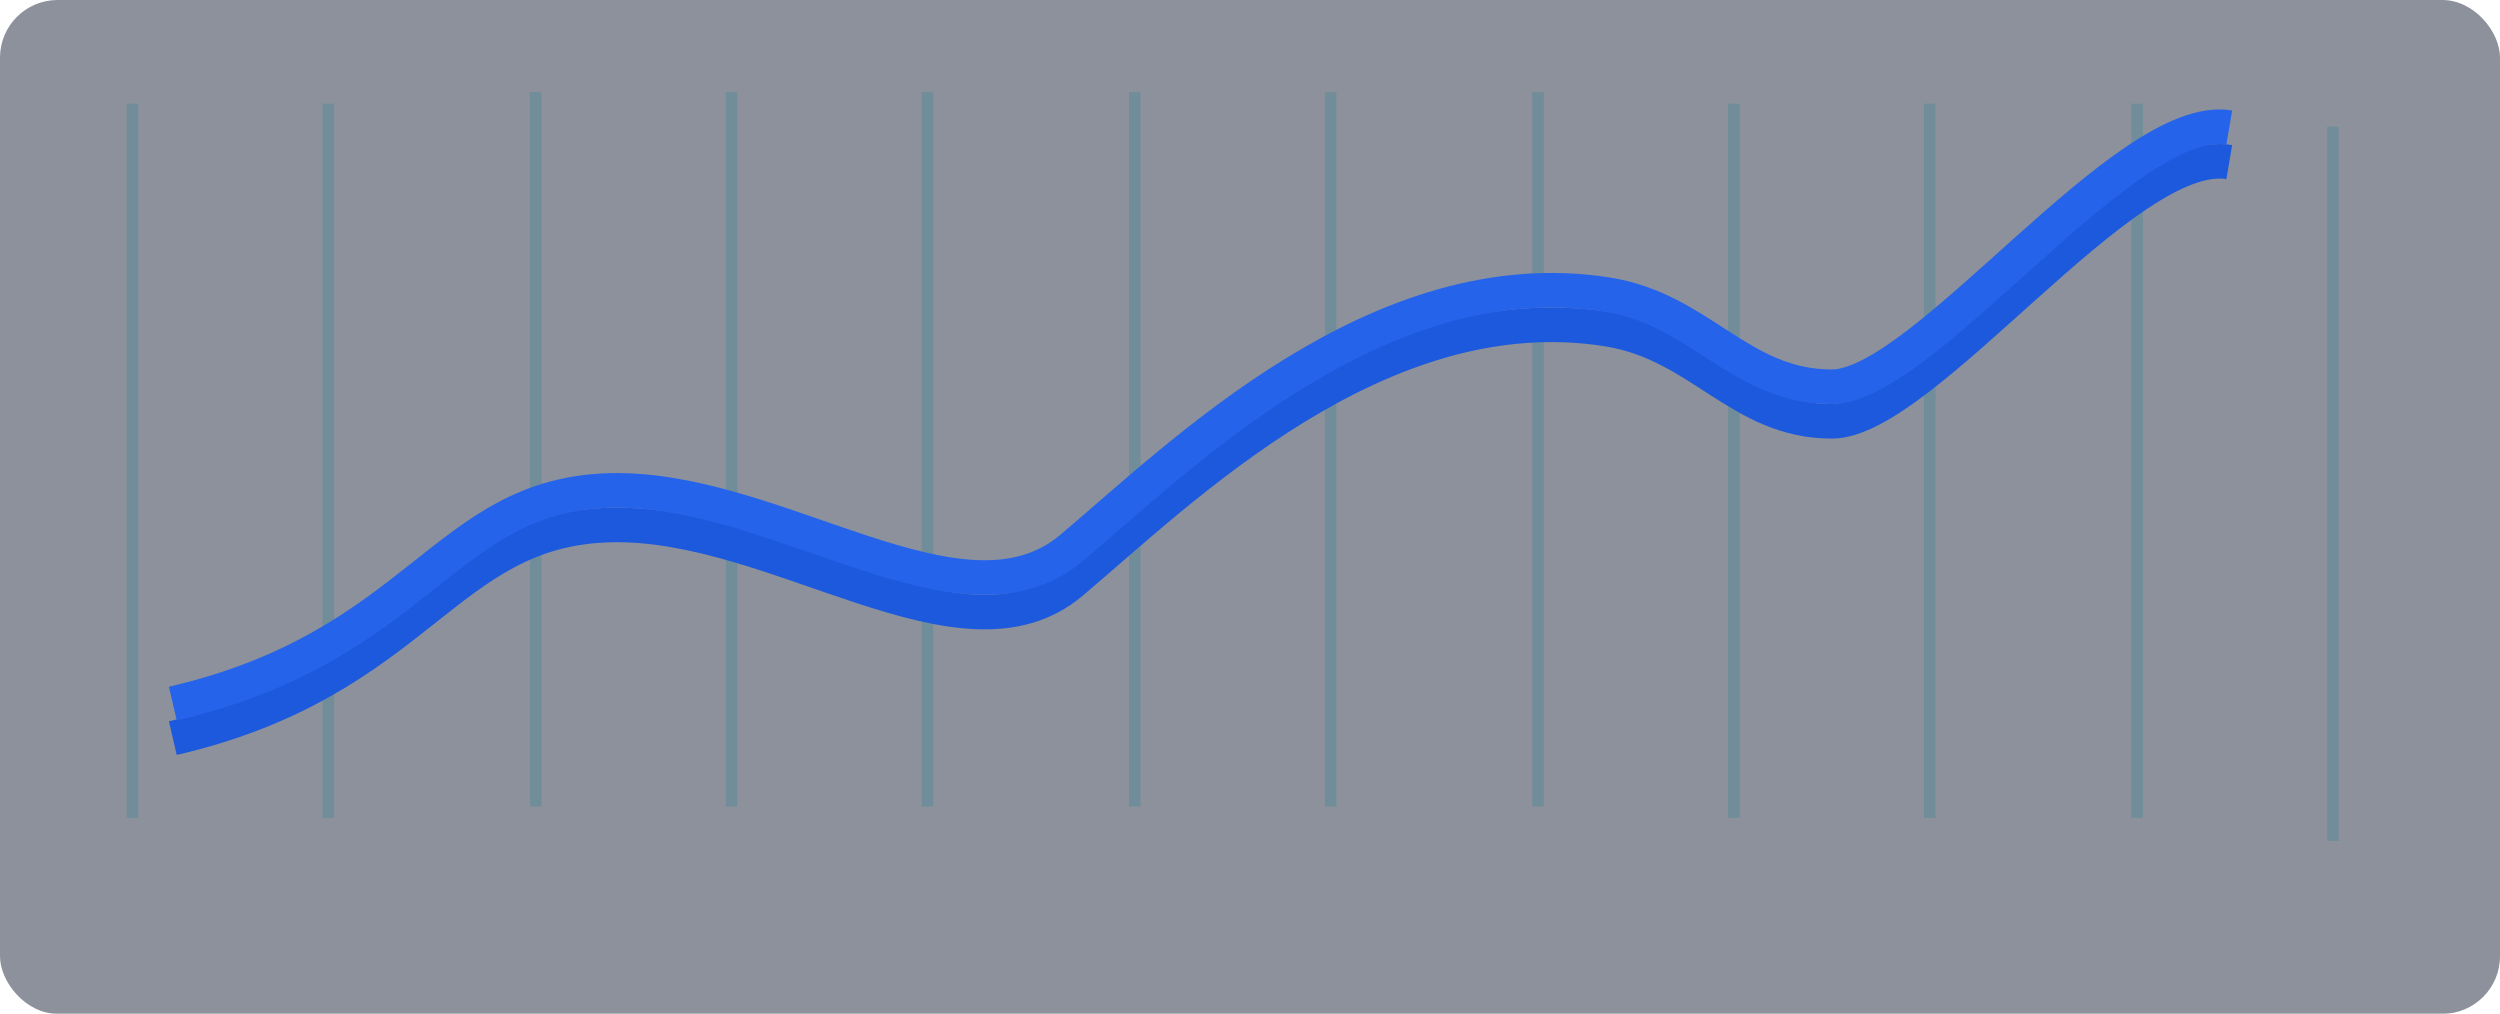 <svg width="217" height="88" viewBox="0 0 217 88" fill="none" xmlns="http://www.w3.org/2000/svg">
<line x1="11.5" y1="9" x2="11.5" y2="71" stroke="#25DFEB" stroke-opacity="0.26"/>
<line x1="28.5" y1="9" x2="28.5" y2="71" stroke="#25DFEB" stroke-opacity="0.26"/>
<line x1="46.5" y1="8" x2="46.5" y2="70" stroke="#25DFEB" stroke-opacity="0.26"/>
<line x1="63.5" y1="8" x2="63.5" y2="70" stroke="#25DFEB" stroke-opacity="0.26"/>
<line x1="80.5" y1="8" x2="80.5" y2="70" stroke="#25DFEB" stroke-opacity="0.26"/>
<line x1="98.5" y1="8" x2="98.5" y2="70" stroke="#25DFEB" stroke-opacity="0.26"/>
<line x1="115.5" y1="8" x2="115.5" y2="70" stroke="#25DFEB" stroke-opacity="0.26"/>
<line x1="133.5" y1="8" x2="133.5" y2="70" stroke="#25DFEB" stroke-opacity="0.26"/>
<line x1="150.5" y1="9" x2="150.5" y2="71" stroke="#25DFEB" stroke-opacity="0.26"/>
<line x1="167.5" y1="9" x2="167.5" y2="71" stroke="#25DFEB" stroke-opacity="0.26"/>
<line x1="185.5" y1="9" x2="185.5" y2="71" stroke="#25DFEB" stroke-opacity="0.26"/>
<line x1="202.5" y1="11" x2="202.5" y2="73" stroke="#25DFEB" stroke-opacity="0.26"/>
<g filter="url(#filter0_i_1_44)">
<rect width="217" height="88" rx="5" fill="#1E293B" fill-opacity="0.51"/>
</g>
<g filter="url(#filter1_f_1_44)">
<path d="M15 64.07C36.5 59.07 38.511 45.913 53 45.57C67.489 45.227 83.5 58.57 93 50.57C102.5 42.57 119.656 25.44 139.5 28.57C147.631 29.852 151 36.57 159 36.57C167 36.57 184.52 12.543 193.5 14.07" stroke="#1D59DD" stroke-width="3"/>
</g>
<path d="M15 61.07C36.5 56.07 38.511 42.913 53 42.57C67.489 42.227 83.5 55.57 93 47.57C102.5 39.57 119.656 22.44 139.5 25.57C147.631 26.852 151 33.57 159 33.57C167 33.57 184.52 9.543 193.5 11.07" stroke="#2563EB" stroke-width="3"/>
<defs>
<filter id="filter0_i_1_44" x="0" y="0" width="217" height="88" filterUnits="userSpaceOnUse" color-interpolation-filters="sRGB">
<feFlood flood-opacity="0" result="BackgroundImageFix"/>
<feBlend mode="normal" in="SourceGraphic" in2="BackgroundImageFix" result="shape"/>
<feColorMatrix in="SourceAlpha" type="matrix" values="0 0 0 0 0 0 0 0 0 0 0 0 0 0 0 0 0 0 127 0" result="hardAlpha"/>
<feOffset/>
<feGaussianBlur stdDeviation="2"/>
<feComposite in2="hardAlpha" operator="arithmetic" k2="-1" k3="1"/>
<feColorMatrix type="matrix" values="0 0 0 0 0.118 0 0 0 0 0.161 0 0 0 0 0.231 0 0 0 1 0"/>
<feBlend mode="normal" in2="shape" result="effect1_innerShadow_1_44"/>
</filter>
<filter id="filter1_f_1_44" x="4.66" y="2.5" width="199.091" height="73.031" filterUnits="userSpaceOnUse" color-interpolation-filters="sRGB">
<feFlood flood-opacity="0" result="BackgroundImageFix"/>
<feBlend mode="normal" in="SourceGraphic" in2="BackgroundImageFix" result="shape"/>
<feGaussianBlur stdDeviation="5" result="effect1_foregroundBlur_1_44"/>
</filter>
</defs>
</svg>
